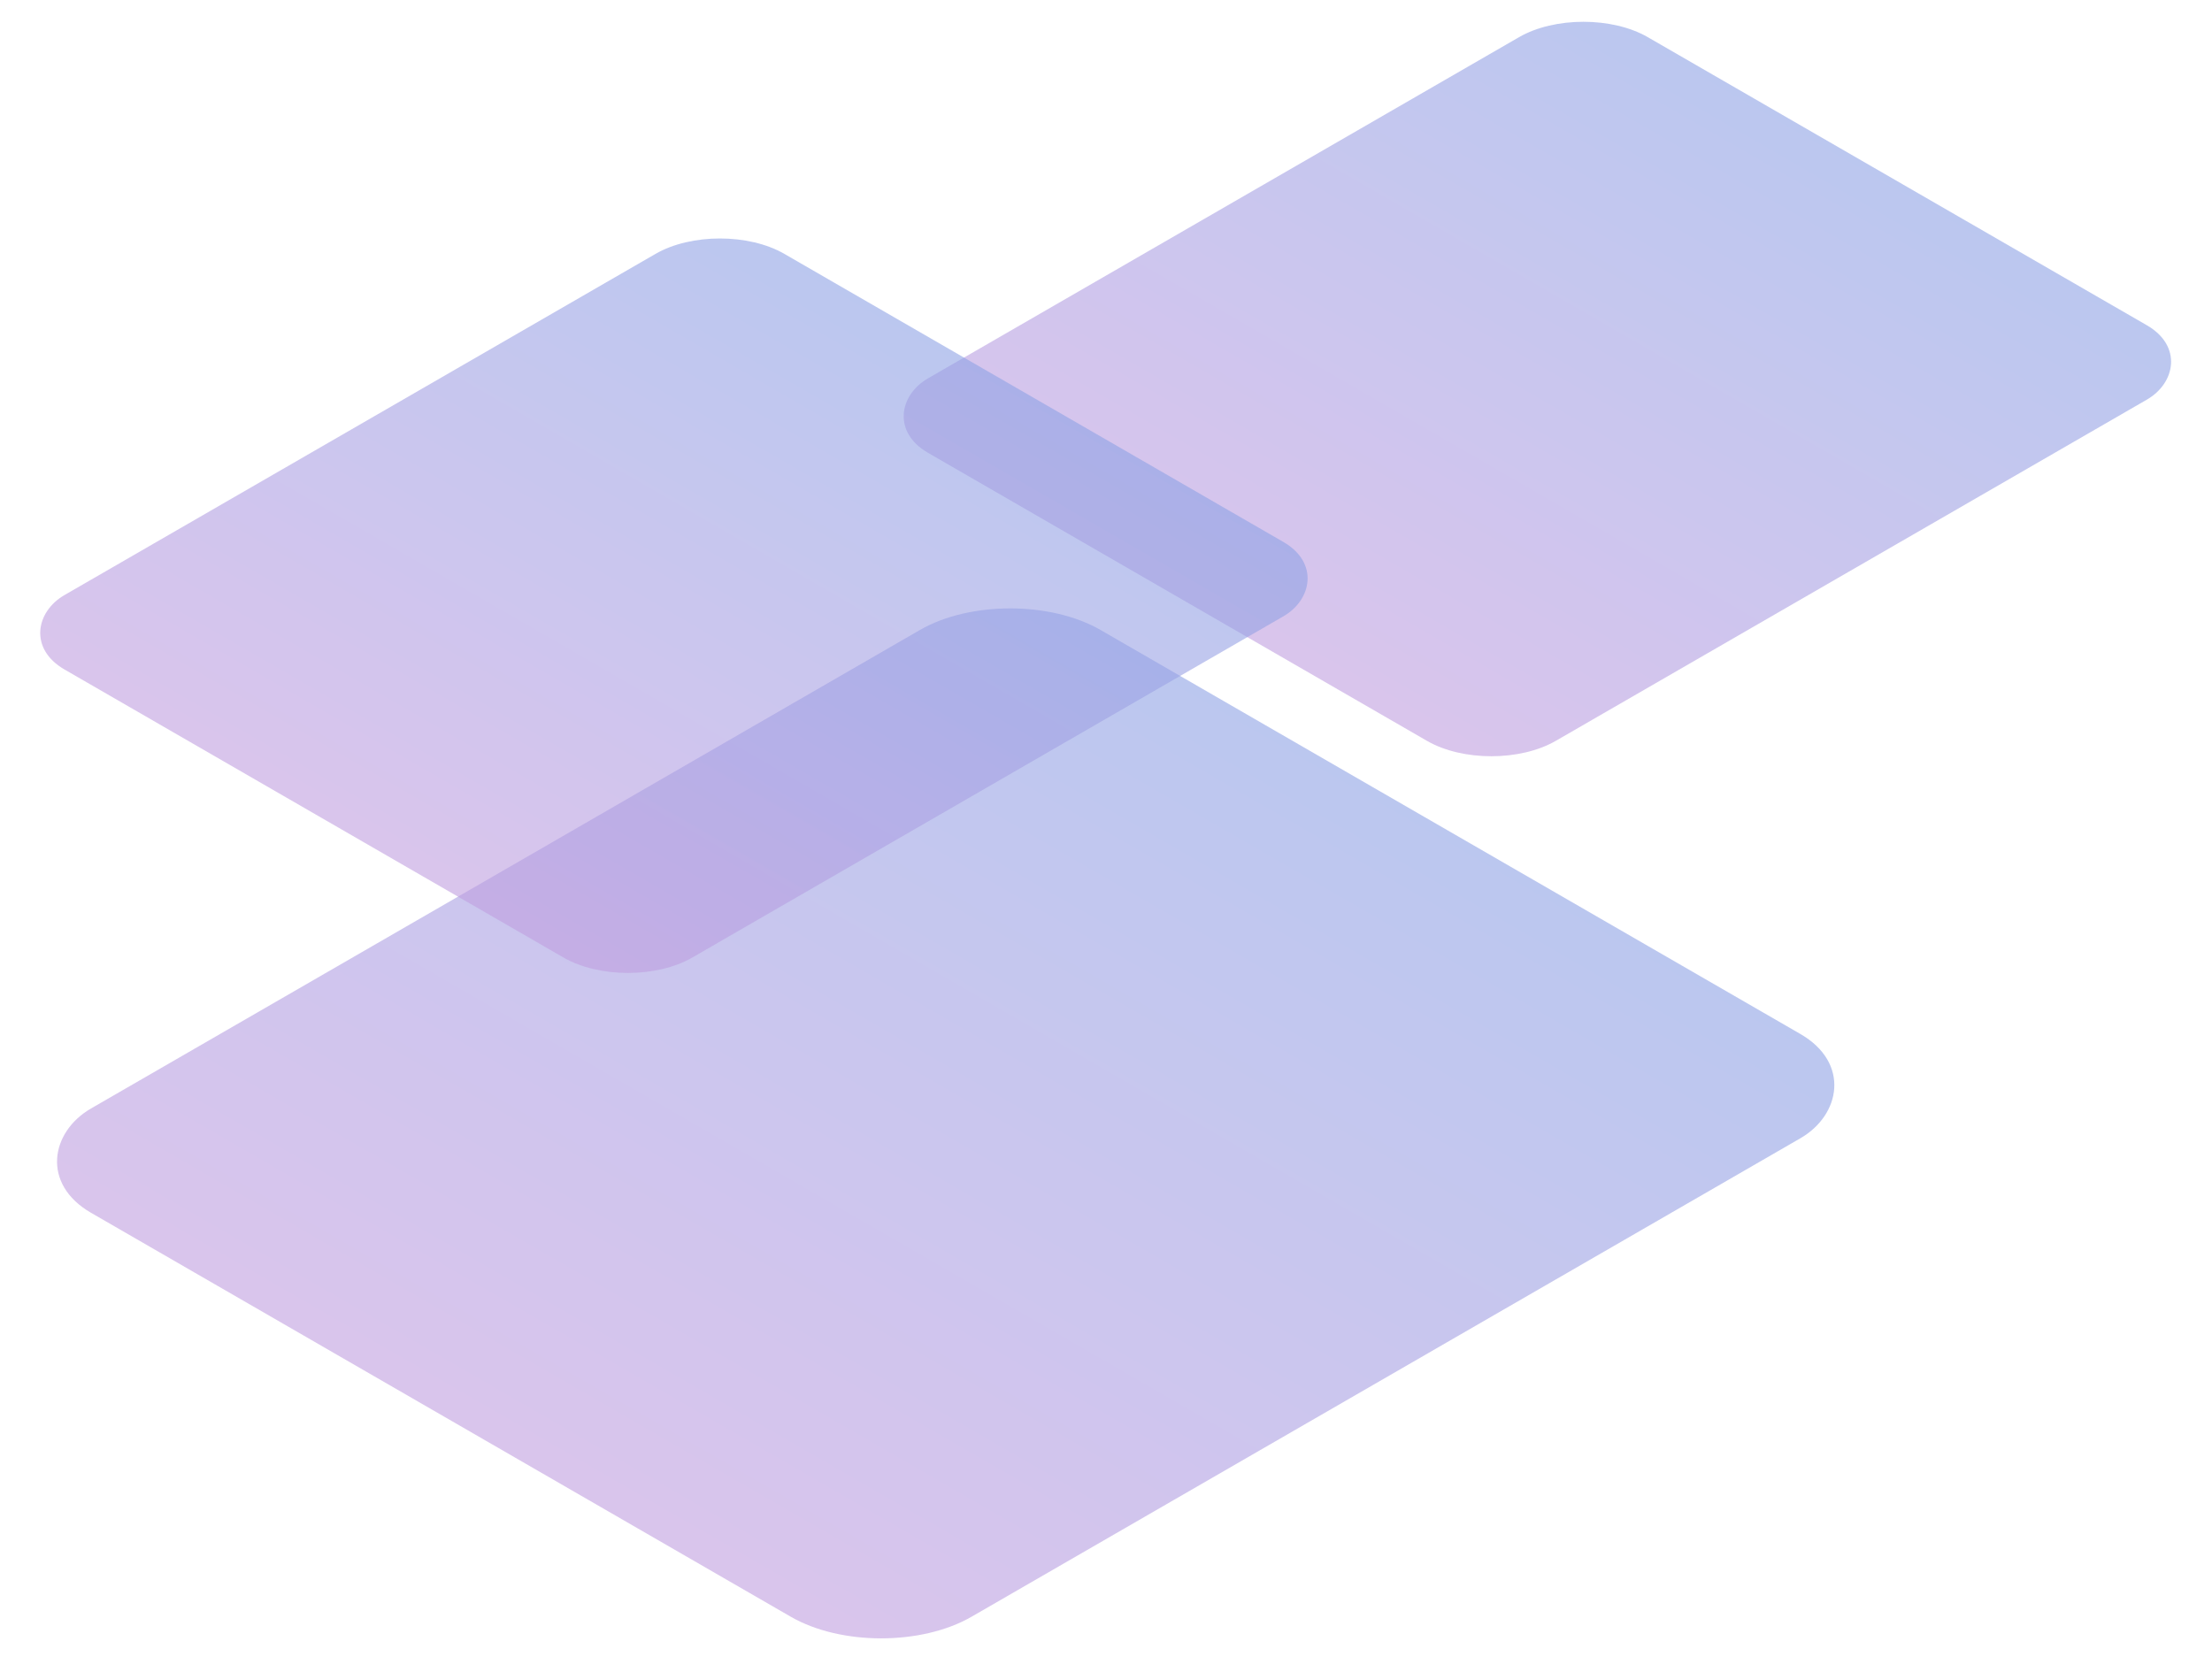 <svg width="643" height="486" viewBox="0 0 643 486" fill="none" xmlns="http://www.w3.org/2000/svg">
<g opacity="0.6">
<rect width="295.547" height="338.873" rx="30.323" transform="matrix(0.866 0.5 -0.866 0.5 293.661 168)" fill="url(#paint0_linear)"/>
</g>
<g opacity="0.6">
<rect width="210.753" height="241.648" rx="21.623" transform="matrix(0.866 0.5 -0.866 0.5 460.278 0)" fill="url(#paint1_linear)"/>
</g>
<g opacity="0.6">
<rect width="210.753" height="241.648" rx="21.623" transform="matrix(0.866 0.5 -0.866 0.5 209.278 63)" fill="url(#paint2_linear)"/>
</g>
<defs>
<linearGradient id="paint0_linear" x1="147.774" y1="0" x2="147.774" y2="338.873" gradientUnits="userSpaceOnUse">
<stop stop-color="#8EA2E5"/>
<stop offset="1" stop-color="#C09EE0"/>
</linearGradient>
<linearGradient id="paint1_linear" x1="105.376" y1="0" x2="105.376" y2="241.648" gradientUnits="userSpaceOnUse">
<stop stop-color="#8EA2E5"/>
<stop offset="1" stop-color="#C09EE0"/>
</linearGradient>
<linearGradient id="paint2_linear" x1="105.376" y1="0" x2="105.376" y2="241.648" gradientUnits="userSpaceOnUse">
<stop stop-color="#8EA2E5"/>
<stop offset="1" stop-color="#C09EE0"/>
</linearGradient>
</defs>
</svg>
